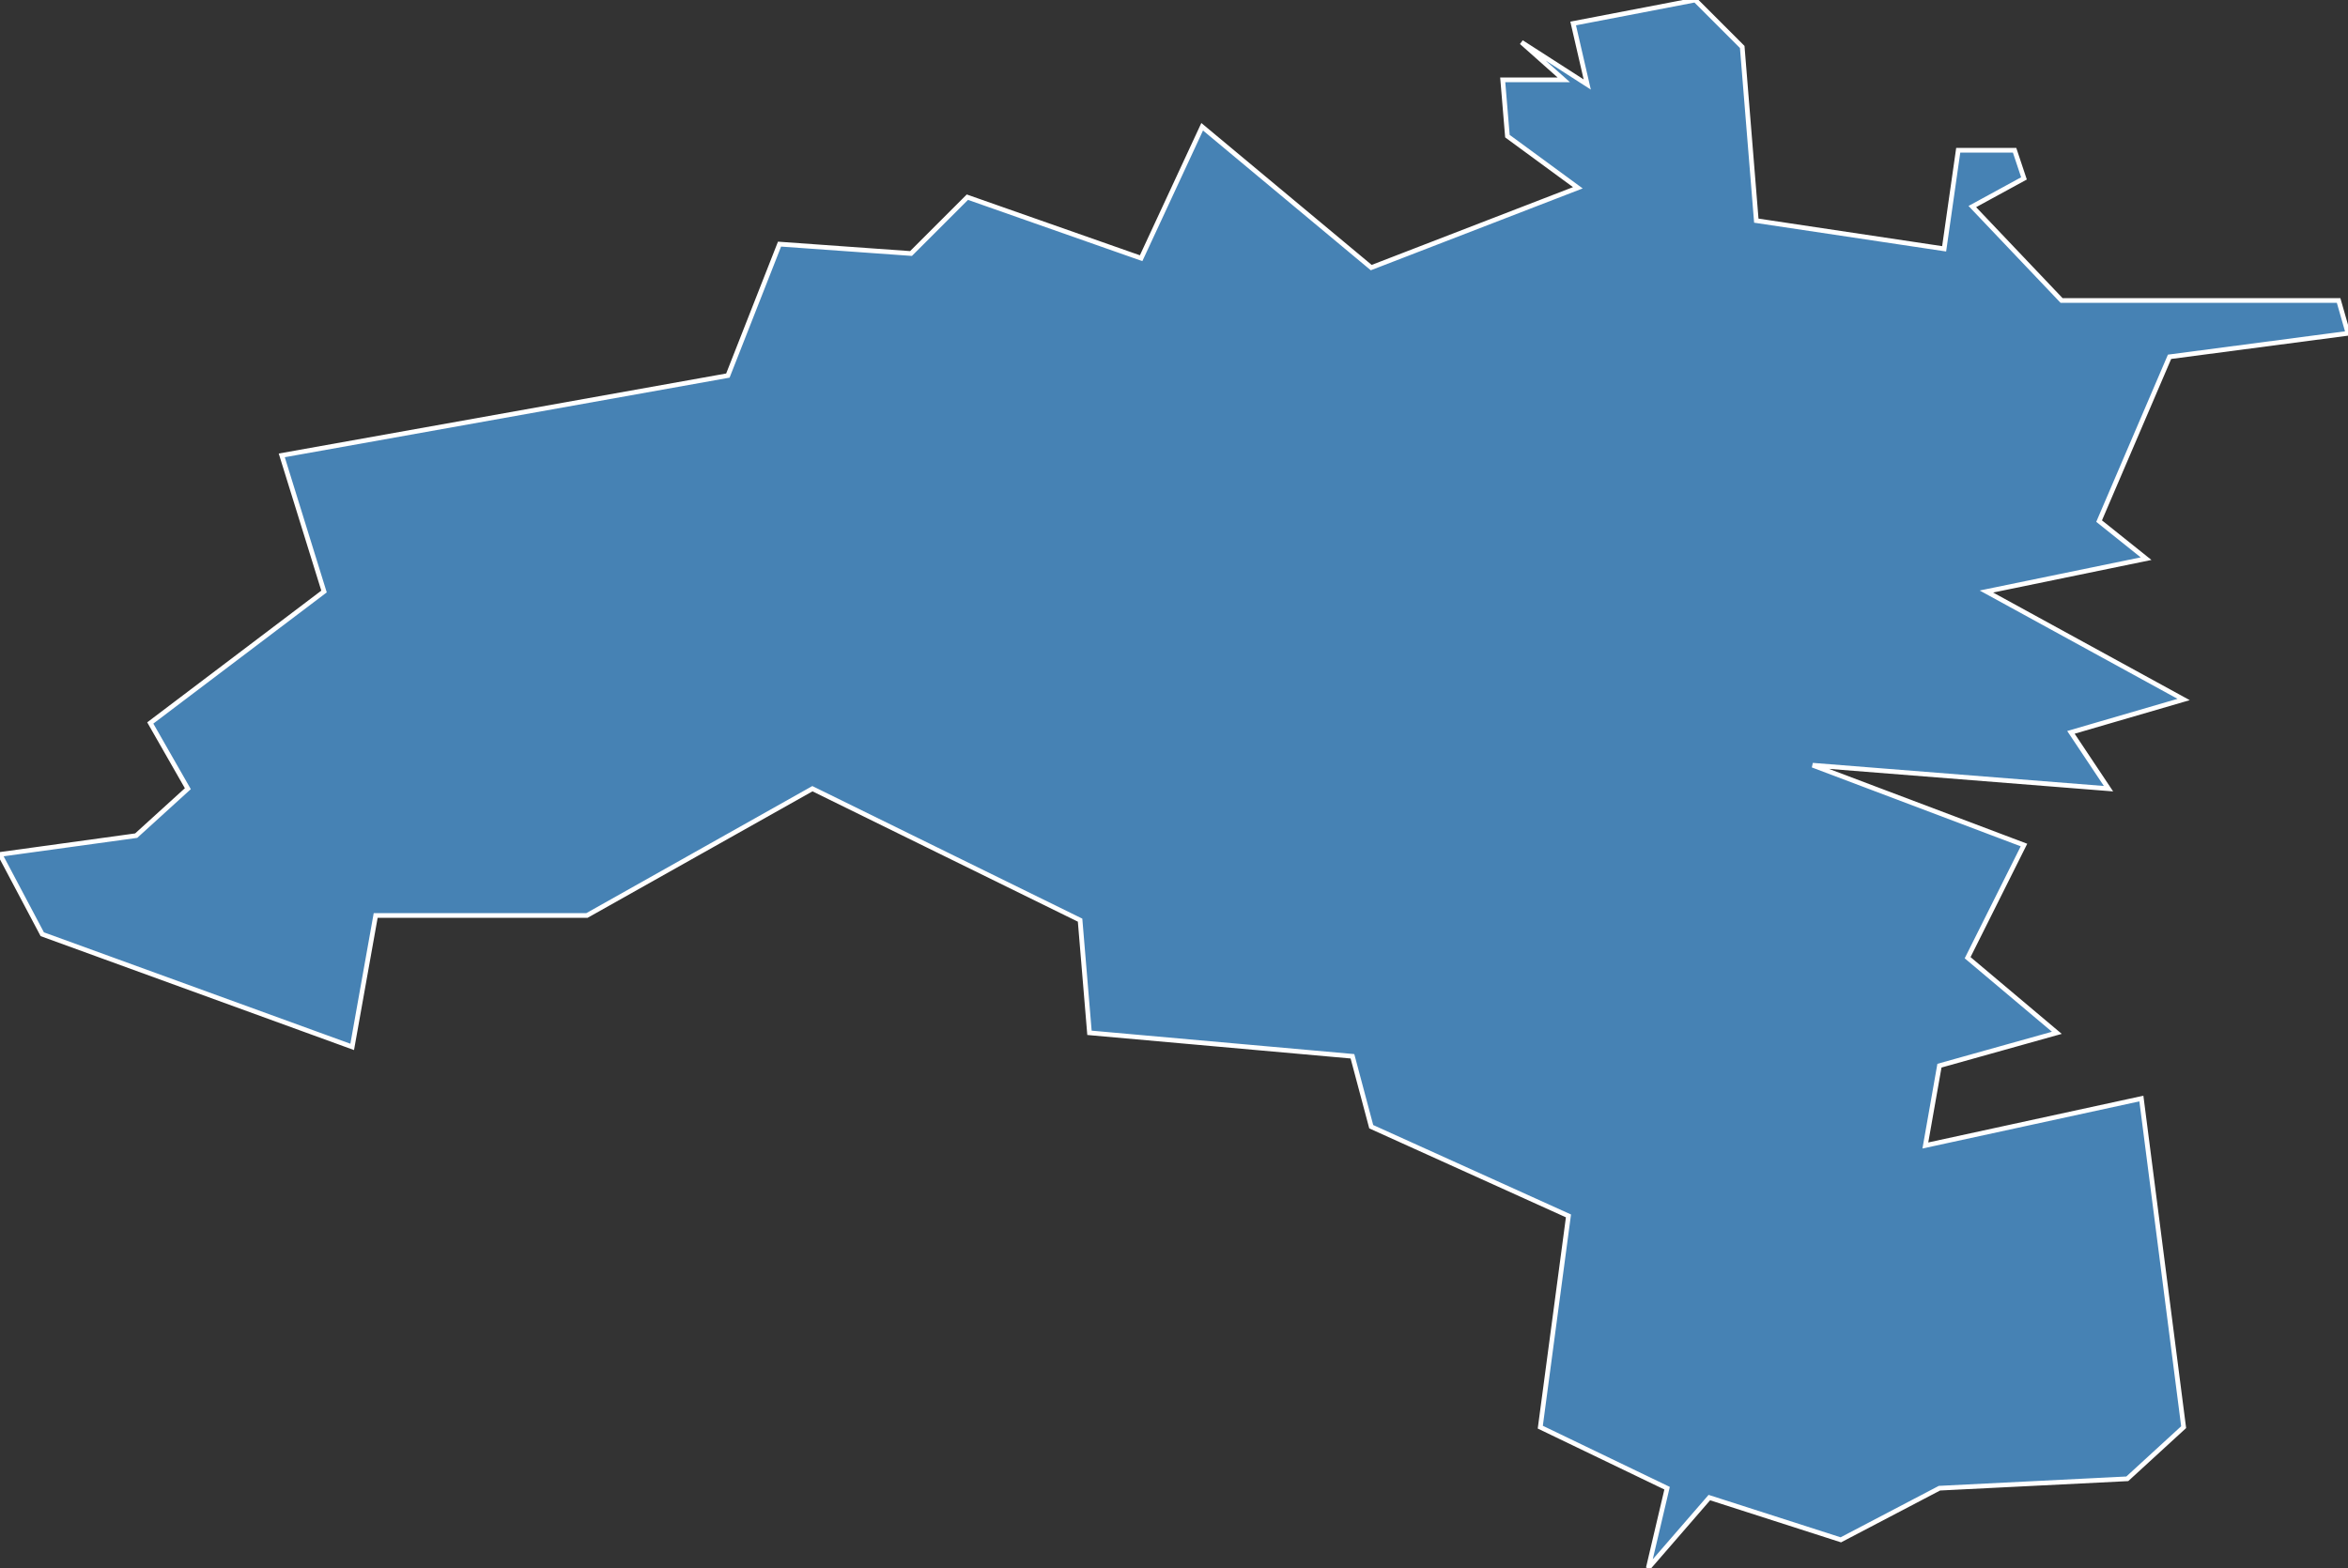 <?xml version="1.0" encoding="utf-8"?>
<svg version="1.1" id="svgmap" xmlns="http://www.w3.org/2000/svg" xmlns:xlink="http://www.w3.org/1999/xlink" x="0px" y="0px" width="100%" height="100%" viewBox="0 0 500 334">
<rect x="0" y="0" width="500" height="334" fill="#333333" stroke="none"/>
<polygon points="456,234 465,304 453,315 413,317 392,328 364,319 351,334 355,317 328,304 334,259 292,240 288,225 232,220 230,196 173,168 125,195 80,195 75,223 9,199 0,182 29,178 40,168 32,154 69,126 60,97 155,80 166,52 194,54 206,42 243,55 256,27 292,57 336,40 321,29 320,17 333,17 324,9 338,18 335,5 361,0 371,10 374,47 414,53 417,32 429,32 431,38 420,44 439,64 498,64 500,71 462,76 447,111 457,119 423,126 465,149 441,156 449,168 386,163 431,180 419,204 438,220 413,227 410,244 456,234" id="15267" class="commune" fill="steelblue" stroke-width="1" stroke="white" geotype="commune" geoname="Ytrac" code_insee="15267" code_canton="1502"/></svg>